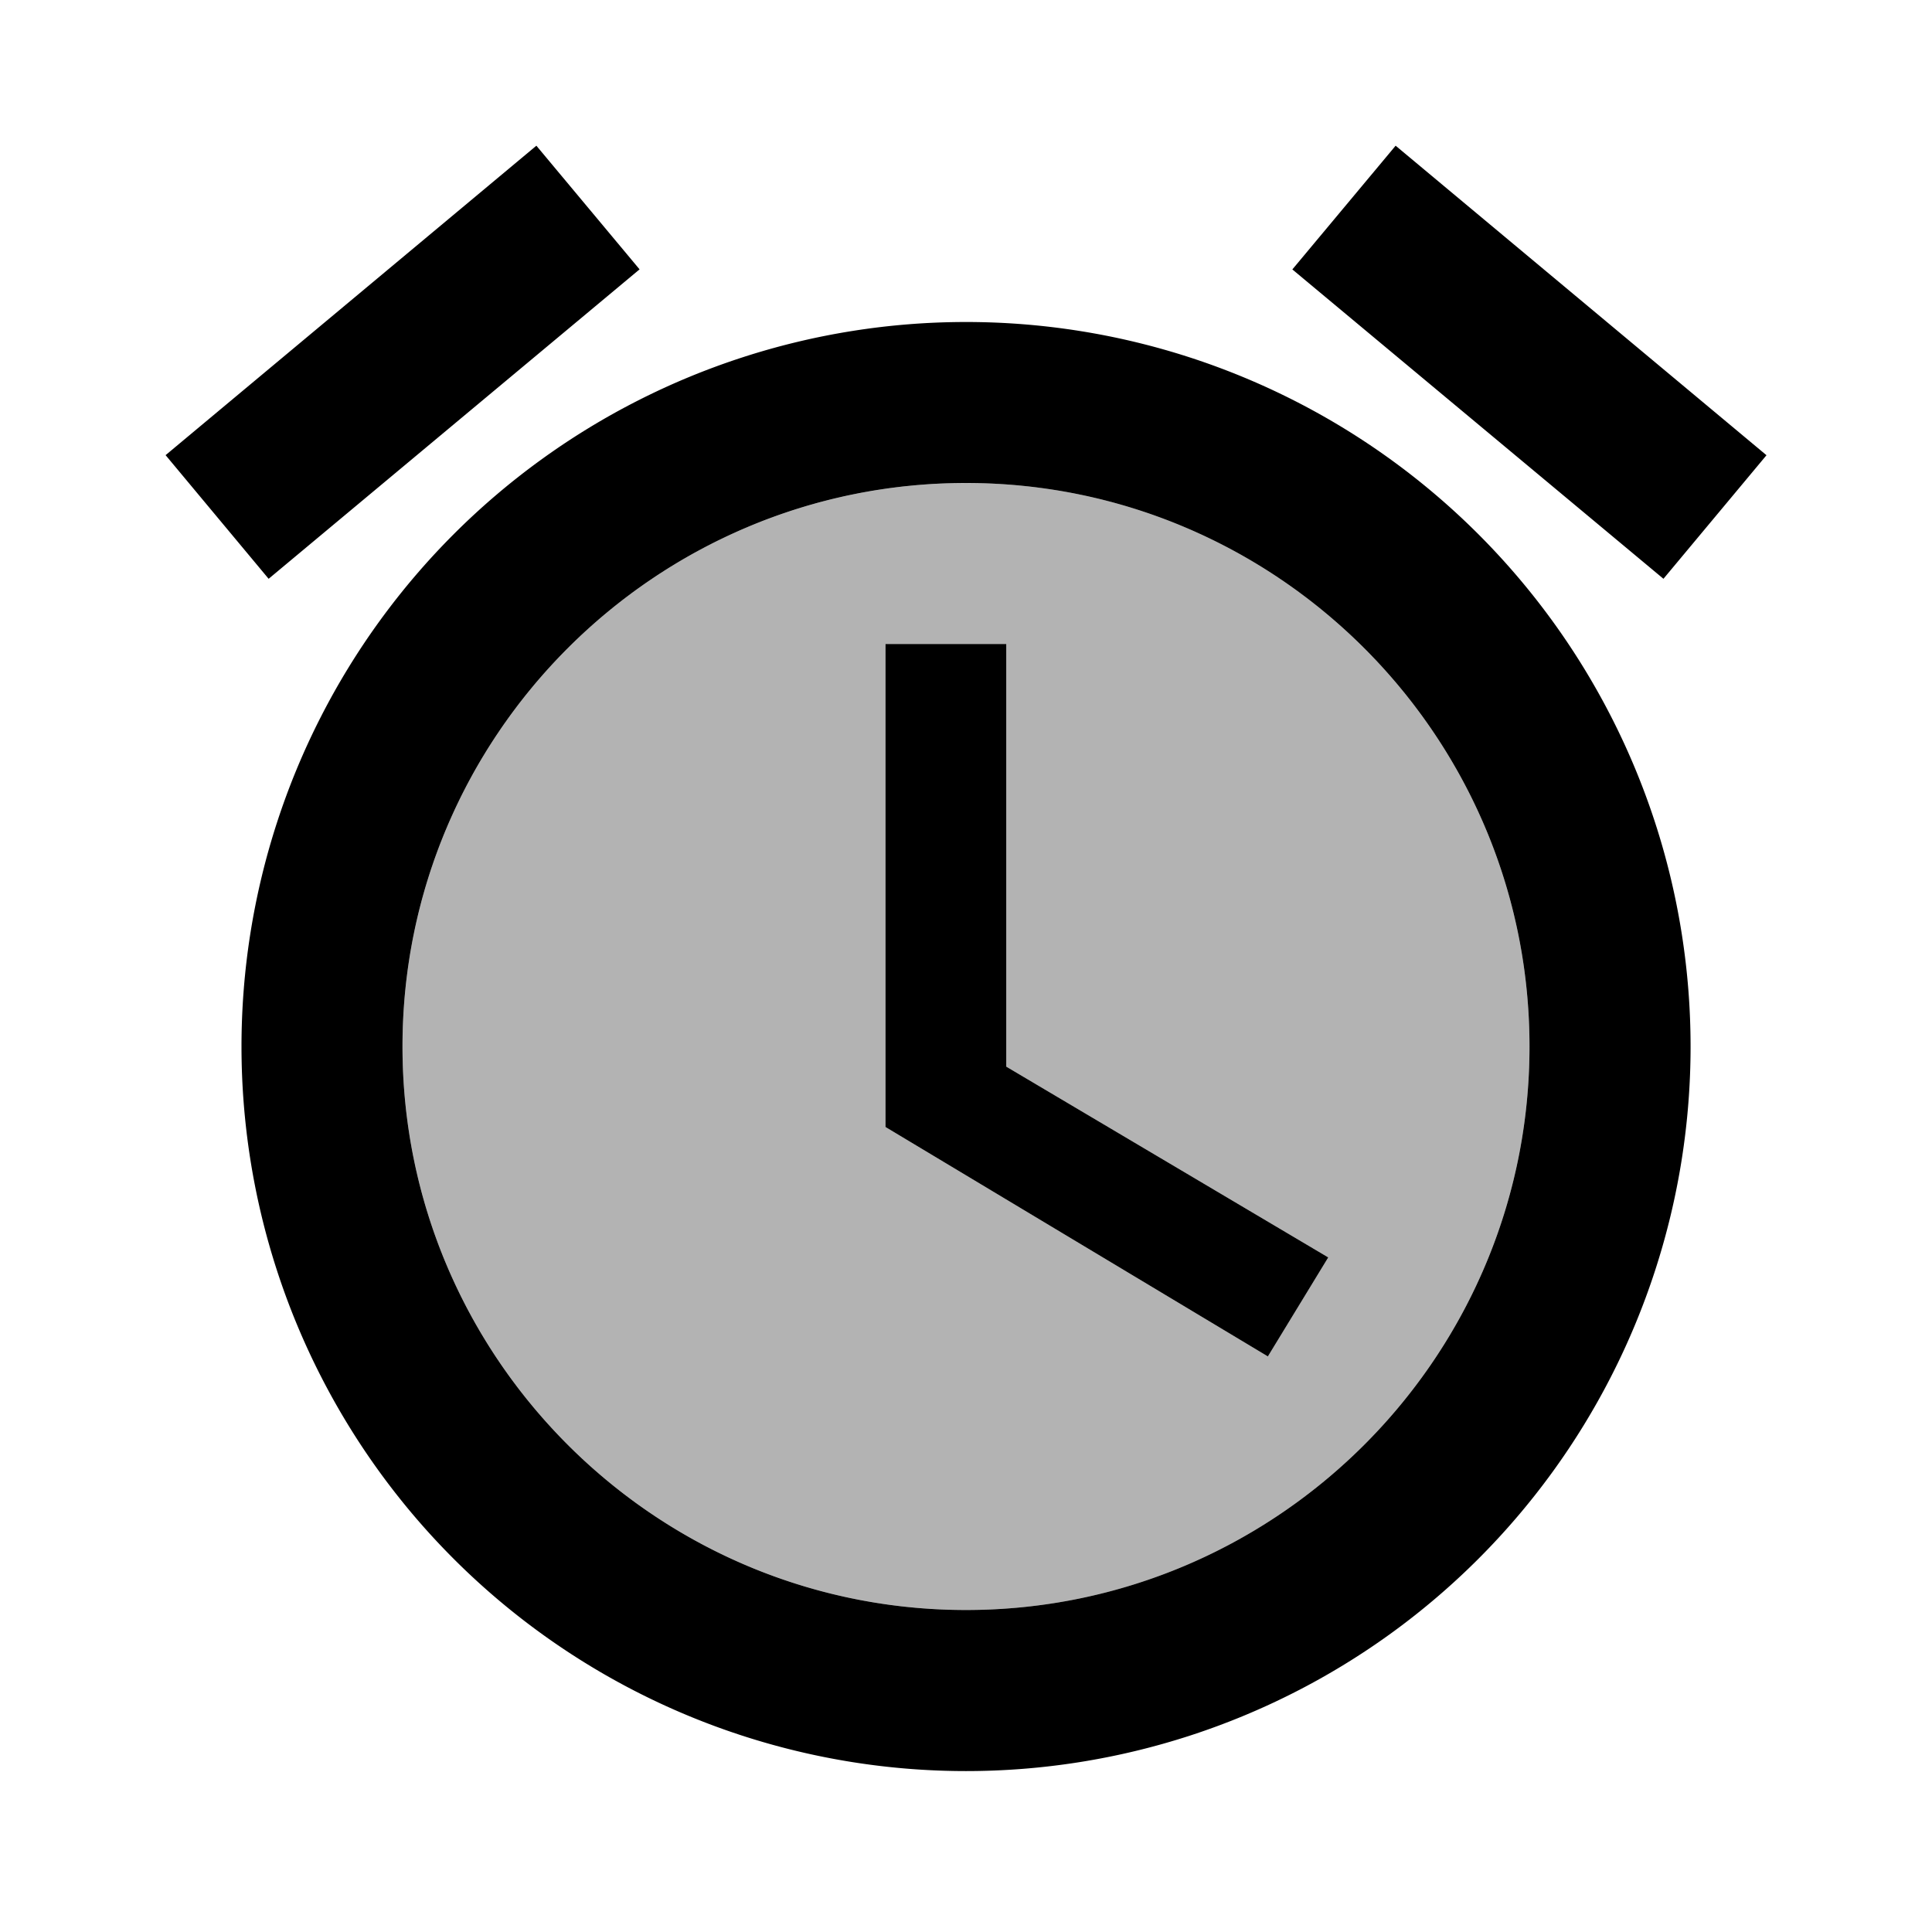 <svg xmlns="http://www.w3.org/2000/svg" width="24" height="24" fill="currentColor" aria-hidden="true">
  <path fill="none" d="M0 0h24v24H0V0z"/>
  <path d="M12 6c-3.86 0-7 3.14-7 7s3.14 7 7 7 7-3.14 7-7-3.14-7-7-7zm3.75 10.85L11 14V8h1.5v5.25l4 2.37-.75 1.23z" opacity=".3"/>
  <path d="M12.5 8H11v6l4.75 2.85.75-1.23-4-2.37zm4.837-6.19l4.607 3.845-1.28 1.535-4.61-3.843zm-10.674 0l1.282 1.536L3.337 7.19l-1.28-1.536zM12 4a9 9 0 10.001 18.001A9 9 0 0012 4zm0 16c-3.86 0-7-3.14-7-7s3.14-7 7-7 7 3.14 7 7-3.14 7-7 7z"/>
</svg>
